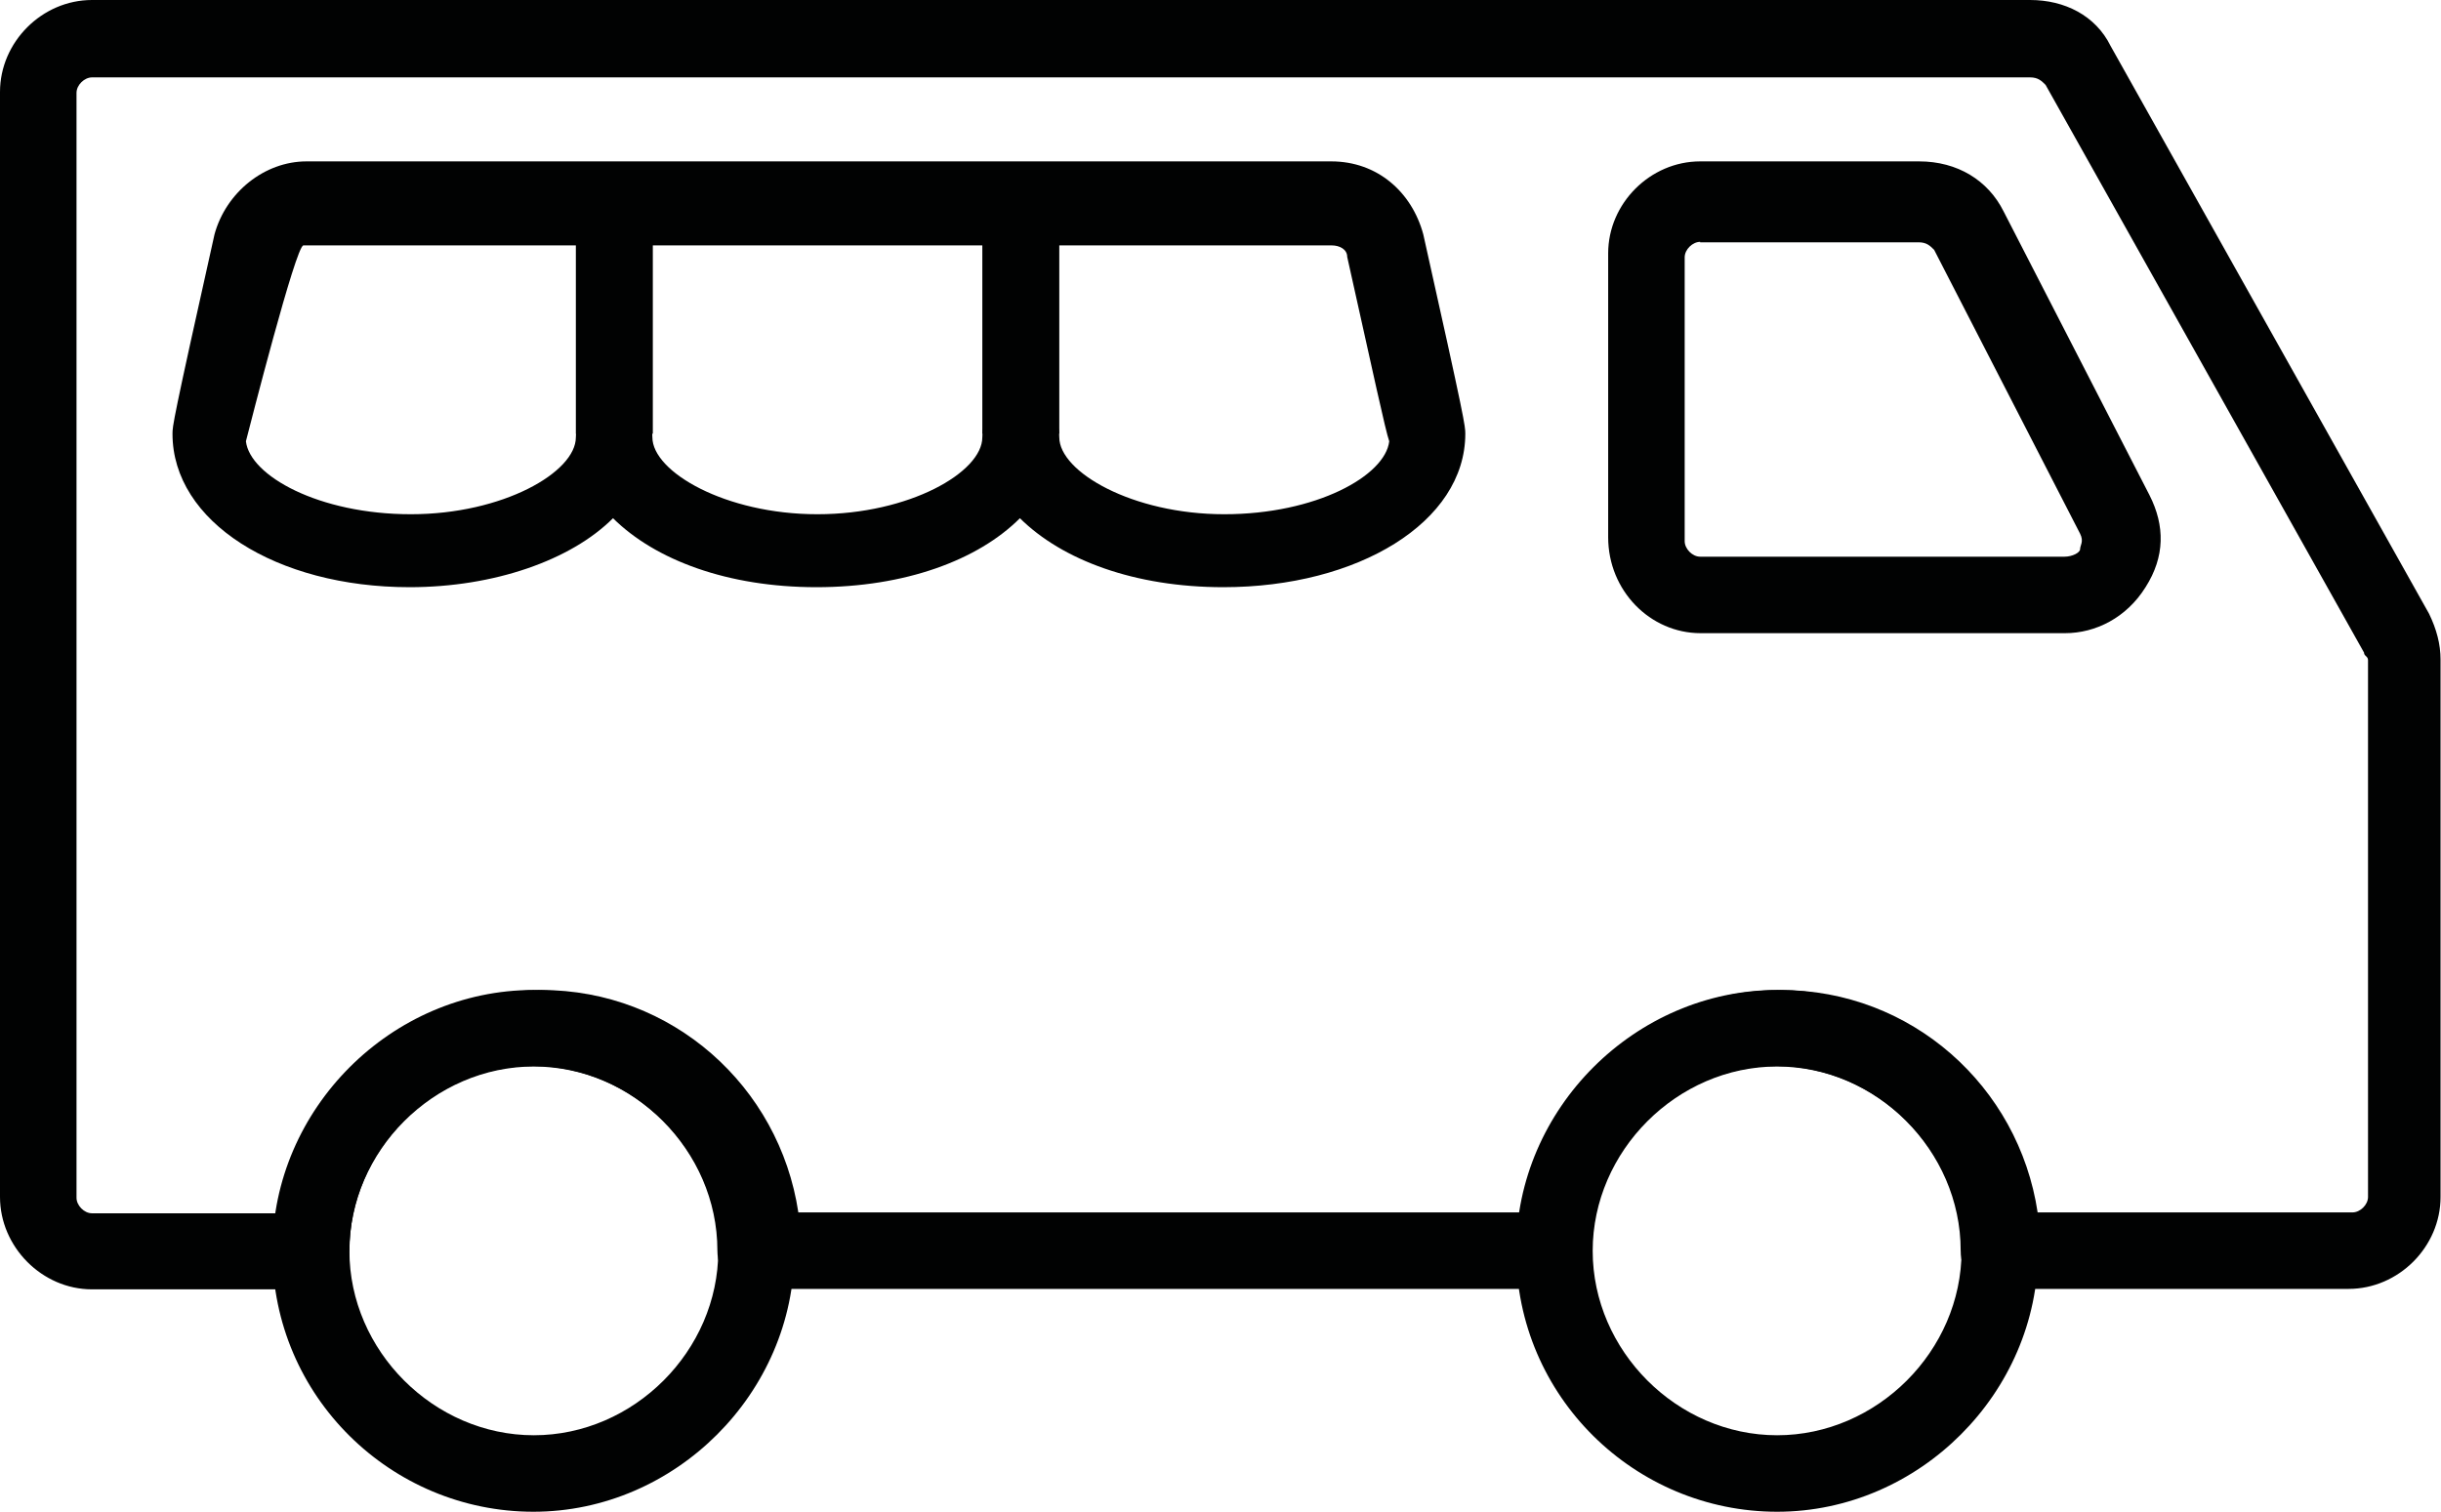 <?xml version="1.0" encoding="utf-8"?>
<!-- Generator: Adobe Illustrator 24.0.1, SVG Export Plug-In . SVG Version: 6.00 Build 0)  -->
<svg version="1.1" id="Camada_1" xmlns="http://www.w3.org/2000/svg" xmlns:xlink="http://www.w3.org/1999/xlink" x="0px" y="0px"
	 viewBox="0 0 55.19 34.19" style="enable-background:new 0 0 55.19 34.19;" xml:space="preserve">
<style type="text/css">
	.st0{fill:#010202;}
</style>
<g>
	<path class="st0" d="M36.36,12.15V5.73c0-1.13,0.95-2.08,2.08-2.08h4.95c0.87,0,1.56,0.43,1.91,1.13l3.3,6.42
		c0.35,0.69,0.35,1.39-0.09,2.08c-0.43,0.69-1.13,1.04-1.82,1.04h-8.24C37.31,14.32,36.36,13.36,36.36,12.15z M38.44,5.47
		c-0.17,0-0.35,0.17-0.35,0.35v6.42c0,0.17,0.17,0.35,0.35,0.35h8.24c0.17,0,0.35-0.09,0.35-0.17c0-0.09,0.09-0.17,0-0.35l-3.3-6.42
		c-0.09-0.09-0.17-0.17-0.35-0.17H38.44z"/>
	<path class="st0" d="M34.28,28.29c0-3.21,2.69-5.9,5.9-5.9s5.9,2.69,5.9,5.9s-2.69,5.9-5.9,5.9
		C36.97,34.19,34.28,31.59,34.28,28.29z M36.01,28.29c0,2.26,1.91,4.17,4.17,4.17c2.26,0,4.17-1.91,4.17-4.17
		c0-2.26-1.91-4.17-4.17-4.17C37.92,24.12,36.01,26.03,36.01,28.29z"/>
	<path class="st0" d="M6.16,28.29c0-3.21,2.69-5.9,5.9-5.9s5.9,2.69,5.9,5.9s-2.69,5.9-5.9,5.9S6.16,31.59,6.16,28.29z M7.9,28.29
		c0,2.26,1.91,4.17,4.17,4.17s4.17-1.91,4.17-4.17c0-2.26-1.91-4.17-4.17-4.17S7.9,26.03,7.9,28.29z"/>
	<path class="st0" d="M0,27.07V2.08C0,0.95,0.95,0,2.08,0H45.9c0.78,0,1.48,0.35,1.82,1.04l7.2,12.84c0.17,0.35,0.26,0.69,0.26,1.04
		v12.15c0,1.13-0.95,2.08-2.08,2.08h-7.9c-0.52,0-0.87-0.35-0.87-0.87c0-2.26-1.91-4.17-4.17-4.17c-2.26,0-4.17,1.91-4.17,4.17
		c0,0.52-0.35,0.87-0.87,0.87H17.09c-0.52,0-0.87-0.35-0.87-0.87c0-2.26-1.91-4.17-4.17-4.17S7.9,26.03,7.9,28.29
		c0,0.52-0.35,0.87-0.87,0.87H2.08C0.95,29.16,0,28.2,0,27.07z M12.24,22.39c2.95,0,5.38,2.17,5.81,5.03h16.4
		c0.43-2.86,2.86-5.03,5.81-5.03s5.38,2.17,5.81,5.03h7.12c0.17,0,0.35-0.17,0.35-0.35V14.93c0-0.09-0.09-0.09-0.09-0.17l-7.2-12.84
		c-0.09-0.09-0.17-0.17-0.35-0.17H2.08c-0.17,0-0.35,0.17-0.35,0.35v24.99c0,0.17,0.17,0.35,0.35,0.35h4.17
		C6.68,24.56,9.28,22.39,12.24,22.39z"/>
	<path class="st0" d="M3.9,9.81c0-0.17,0-0.26,0.95-4.51c0.26-0.95,1.13-1.65,2.08-1.65h23.17c1.04,0,1.82,0.69,2.08,1.65
		c0.95,4.25,0.95,4.34,0.95,4.51c0,2-2.43,3.47-5.47,3.47c-2,0-3.64-0.61-4.6-1.56c-0.95,0.95-2.6,1.56-4.6,1.56
		s-3.64-0.61-4.6-1.56c-0.95,0.95-2.69,1.56-4.6,1.56C6.25,13.28,3.9,11.8,3.9,9.81z M14.75,9.89c0,0.78,1.65,1.74,3.73,1.74
		s3.73-0.95,3.73-1.74c0-0.52,0.35-0.87,0.87-0.87c0.52,0,0.87,0.35,0.87,0.87c0,0.78,1.65,1.74,3.73,1.74
		c2.08,0,3.64-0.87,3.73-1.65c-0.09-0.26-0.35-1.48-0.95-4.17c0-0.17-0.17-0.26-0.35-0.26H6.86c-0.17,0-1.21,4.08-1.3,4.43
		c0.09,0.78,1.65,1.65,3.73,1.65s3.73-0.95,3.73-1.74c0-0.52,0.35-0.87,0.87-0.87S14.75,9.37,14.75,9.89z"/>
	<rect x="22.21" y="4.6" class="st0" width="1.74" height="5.21"/>
	<rect x="13.02" y="4.6" class="st0" width="1.74" height="5.21"/>
</g>
</svg>
